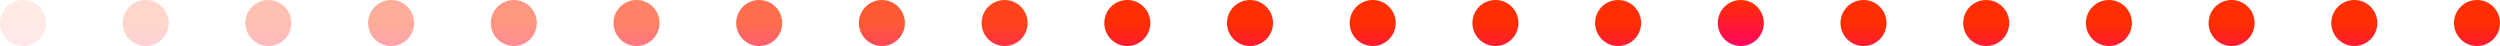 <svg width="652" height="12" viewBox="0 0 652 12" fill="none" xmlns="http://www.w3.org/2000/svg">
<circle r="6" transform="matrix(-1 0 0 1 646 6)" fill="url(#paint0_linear)"/>
<circle r="6" transform="matrix(-1 0 0 1 614 6)" fill="url(#paint1_linear)"/>
<circle r="6" transform="matrix(-1 0 0 1 582 6)" fill="url(#paint2_linear)"/>
<circle r="6" transform="matrix(-1 0 0 1 550 6)" fill="url(#paint3_linear)"/>
<circle r="6" transform="matrix(-1 0 0 1 518 6)" fill="url(#paint4_linear)"/>
<circle r="6" transform="matrix(-1 0 0 1 486 6)" fill="url(#paint5_linear)"/>
<circle cx="454" cy="6" r="6" fill="url(#paint6_linear)"/>
<circle r="6" transform="matrix(-1 0 0 1 422 6)" fill="url(#paint7_linear)"/>
<circle r="6" transform="matrix(-1 0 0 1 390 6)" fill="url(#paint8_linear)"/>
<circle r="6" transform="matrix(-1 0 0 1 358 6)" fill="url(#paint9_linear)"/>
<circle r="6" transform="matrix(-1 0 0 1 326 6)" fill="url(#paint10_linear)"/>
<circle r="6" transform="matrix(-1 0 0 1 294 6)" fill="url(#paint11_linear)"/>
<circle opacity="0.9" r="6" transform="matrix(-1 0 0 1 262 6)" fill="url(#paint12_linear)"/>
<circle opacity="0.8" r="6" transform="matrix(-1 0 0 1 230 6)" fill="url(#paint13_linear)"/>
<circle opacity="0.7" r="6" transform="matrix(-1 0 0 1 198 6)" fill="url(#paint14_linear)"/>
<circle opacity="0.6" r="6" transform="matrix(-1 0 0 1 166 6)" fill="url(#paint15_linear)"/>
<circle opacity="0.5" r="6" transform="matrix(-1 0 0 1 134 6)" fill="url(#paint16_linear)"/>
<circle opacity="0.4" r="6" transform="matrix(-1 0 0 1 102 6)" fill="url(#paint17_linear)"/>
<circle opacity="0.3" r="6" transform="matrix(-1 0 0 1 70 6)" fill="url(#paint18_linear)"/>
<circle opacity="0.2" r="6" transform="matrix(-1 0 0 1 38 6)" fill="url(#paint19_linear)"/>
<circle opacity="0.1" r="6" transform="matrix(-1 0 0 1 6 6)" fill="url(#paint20_linear)"/>
<defs>
<linearGradient id="paint0_linear" x1="6" y1="0" x2="6" y2="12" gradientUnits="userSpaceOnUse">
<stop stop-color="#FF2F01"/>
<stop offset="1" stop-color="#FF055F"/>
</linearGradient>
<linearGradient id="paint1_linear" x1="6" y1="0" x2="6" y2="12" gradientUnits="userSpaceOnUse">
<stop stop-color="#FF2F01"/>
<stop offset="1" stop-color="#FF055F"/>
</linearGradient>
<linearGradient id="paint2_linear" x1="6" y1="0" x2="6" y2="12" gradientUnits="userSpaceOnUse">
<stop stop-color="#FF2F01"/>
<stop offset="1" stop-color="#FF055F"/>
</linearGradient>
<linearGradient id="paint3_linear" x1="6" y1="0" x2="6" y2="12" gradientUnits="userSpaceOnUse">
<stop stop-color="#FF2F01"/>
<stop offset="1" stop-color="#FF055F"/>
</linearGradient>
<linearGradient id="paint4_linear" x1="6" y1="0" x2="6" y2="12" gradientUnits="userSpaceOnUse">
<stop stop-color="#FF2F01"/>
<stop offset="1" stop-color="#FF055F"/>
</linearGradient>
<linearGradient id="paint5_linear" x1="6" y1="0" x2="6" y2="12" gradientUnits="userSpaceOnUse">
<stop stop-color="#FF2F01"/>
<stop offset="1" stop-color="#FF055F"/>
</linearGradient>
<linearGradient id="paint6_linear" x1="454" y1="0" x2="454" y2="12" gradientUnits="userSpaceOnUse">
<stop stop-color="#FF2F01"/>
<stop offset="1" stop-color="#FF055F"/>
</linearGradient>
<linearGradient id="paint7_linear" x1="6" y1="0" x2="6" y2="12" gradientUnits="userSpaceOnUse">
<stop stop-color="#FF2F01"/>
<stop offset="1" stop-color="#FF055F"/>
</linearGradient>
<linearGradient id="paint8_linear" x1="6" y1="0" x2="6" y2="12" gradientUnits="userSpaceOnUse">
<stop stop-color="#FF2F01"/>
<stop offset="1" stop-color="#FF055F"/>
</linearGradient>
<linearGradient id="paint9_linear" x1="6" y1="0" x2="6" y2="12" gradientUnits="userSpaceOnUse">
<stop stop-color="#FF2F01"/>
<stop offset="1" stop-color="#FF055F"/>
</linearGradient>
<linearGradient id="paint10_linear" x1="6" y1="0" x2="6" y2="12" gradientUnits="userSpaceOnUse">
<stop stop-color="#FF2F01"/>
<stop offset="1" stop-color="#FF055F"/>
</linearGradient>
<linearGradient id="paint11_linear" x1="6" y1="0" x2="6" y2="12" gradientUnits="userSpaceOnUse">
<stop stop-color="#FF2F01"/>
<stop offset="1" stop-color="#FF055F"/>
</linearGradient>
<linearGradient id="paint12_linear" x1="6" y1="0" x2="6" y2="12" gradientUnits="userSpaceOnUse">
<stop stop-color="#FF2F01"/>
<stop offset="1" stop-color="#FF055F"/>
</linearGradient>
<linearGradient id="paint13_linear" x1="6" y1="0" x2="6" y2="12" gradientUnits="userSpaceOnUse">
<stop stop-color="#FF2F01"/>
<stop offset="1" stop-color="#FF055F"/>
</linearGradient>
<linearGradient id="paint14_linear" x1="6" y1="0" x2="6" y2="12" gradientUnits="userSpaceOnUse">
<stop stop-color="#FF2F01"/>
<stop offset="1" stop-color="#FF055F"/>
</linearGradient>
<linearGradient id="paint15_linear" x1="6" y1="0" x2="6" y2="12" gradientUnits="userSpaceOnUse">
<stop stop-color="#FF2F01"/>
<stop offset="1" stop-color="#FF055F"/>
</linearGradient>
<linearGradient id="paint16_linear" x1="6" y1="0" x2="6" y2="12" gradientUnits="userSpaceOnUse">
<stop stop-color="#FF2F01"/>
<stop offset="1" stop-color="#FF055F"/>
</linearGradient>
<linearGradient id="paint17_linear" x1="6" y1="0" x2="6" y2="12" gradientUnits="userSpaceOnUse">
<stop stop-color="#FF2F01"/>
<stop offset="1" stop-color="#FF055F"/>
</linearGradient>
<linearGradient id="paint18_linear" x1="6" y1="0" x2="6" y2="12" gradientUnits="userSpaceOnUse">
<stop stop-color="#FF2F01"/>
<stop offset="1" stop-color="#FF055F"/>
</linearGradient>
<linearGradient id="paint19_linear" x1="6" y1="0" x2="6" y2="12" gradientUnits="userSpaceOnUse">
<stop stop-color="#FF2F01"/>
<stop offset="1" stop-color="#FF055F"/>
</linearGradient>
<linearGradient id="paint20_linear" x1="6" y1="0" x2="6" y2="12" gradientUnits="userSpaceOnUse">
<stop stop-color="#FF2F01"/>
<stop offset="1" stop-color="#FF055F"/>
</linearGradient>
</defs>
</svg>
